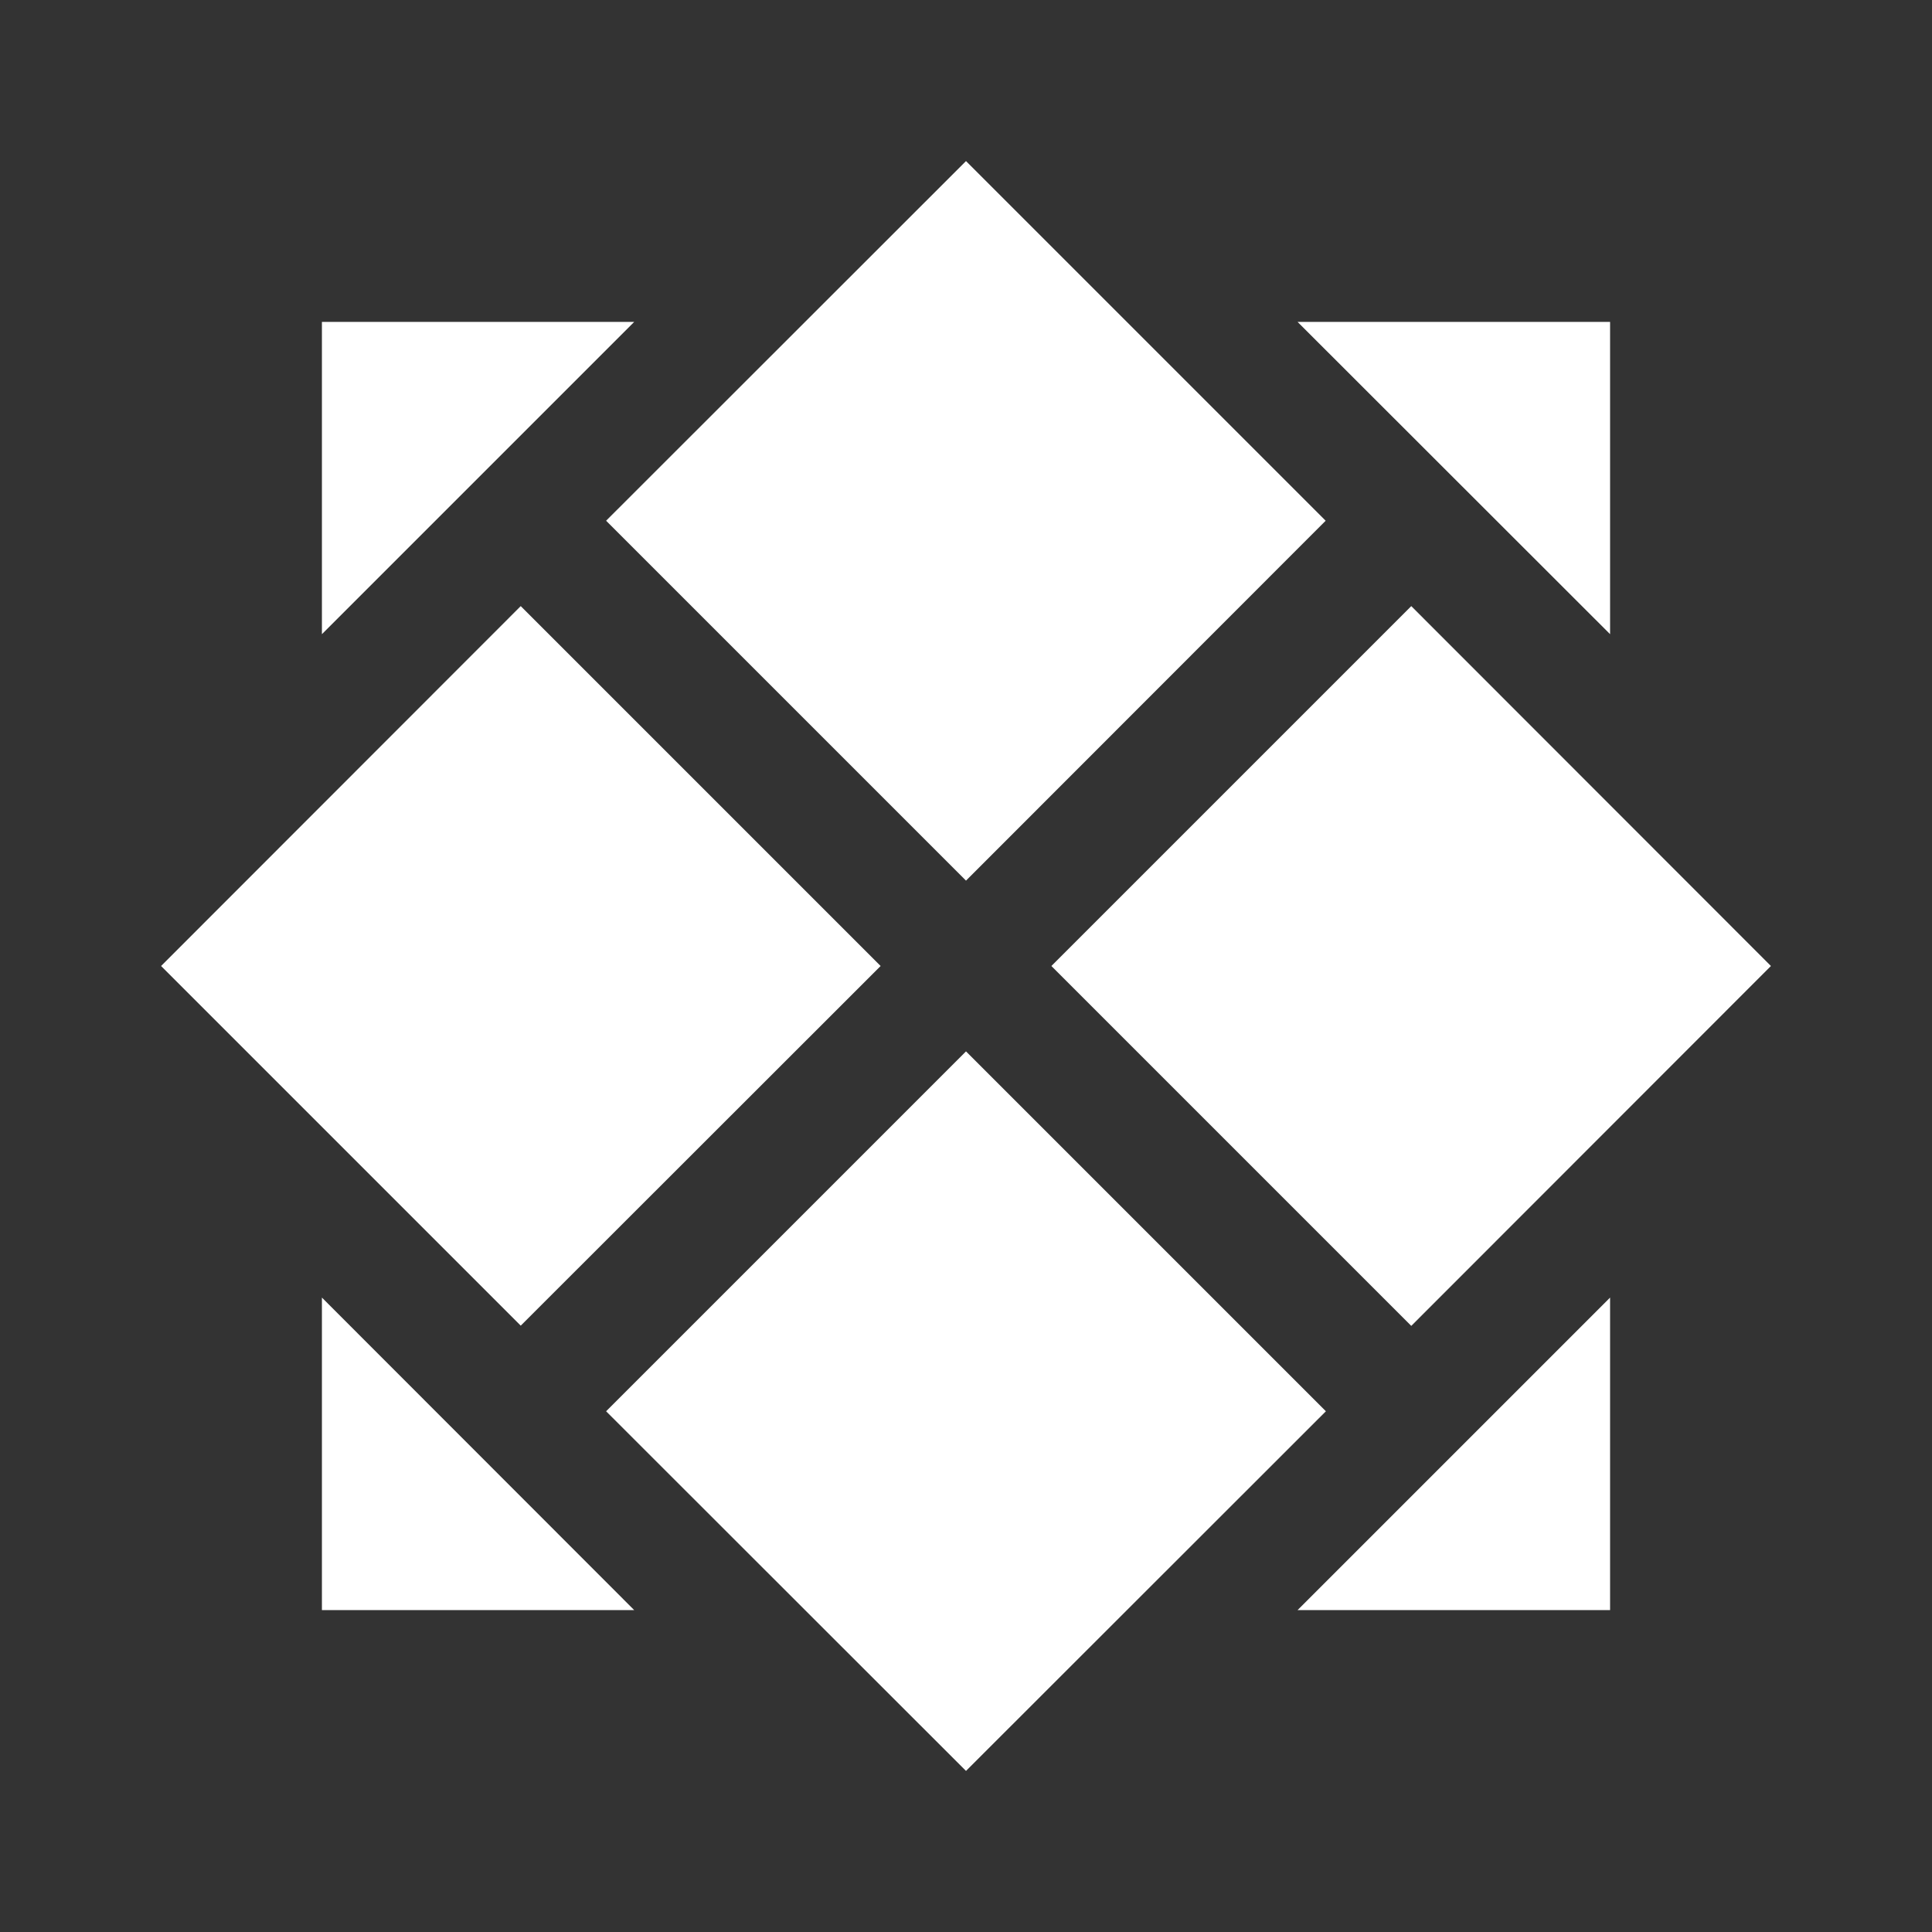 <?xml version="1.0" encoding="UTF-8"?>
<svg xmlns="http://www.w3.org/2000/svg" xmlns:xlink="http://www.w3.org/1999/xlink" width="32" height="32" viewBox="0 0 32 32" version="1.1">
<rect x="0" y="0" width="32" height="32" fill="#333333" stroke="none"/>
<g id="surface1">
<path style=" stroke:none;fill-rule:nonzero;fill:rgb(100%,100%,100%);fill-opacity:1;" d="M 16 17.414 L 21.961 23.375 L 16 29.332 L 10.039 23.375 Z M 5.332 21.492 L 10.504 26.668 L 5.332 26.668 Z M 26.668 21.492 L 26.668 26.668 L 21.492 26.668 Z M 23.375 10.039 L 29.332 16 L 23.375 21.961 L 17.414 16 Z M 8.625 10.039 L 14.586 16 L 8.625 21.957 L 2.668 16 Z M 16 2.668 L 21.957 8.625 L 16 14.586 L 10.039 8.625 Z M 10.504 5.332 L 5.332 10.504 L 5.332 5.332 Z M 26.668 5.332 L 26.668 10.504 L 21.492 5.332 Z M 26.668 5.332 "/>
</g>
</svg>
